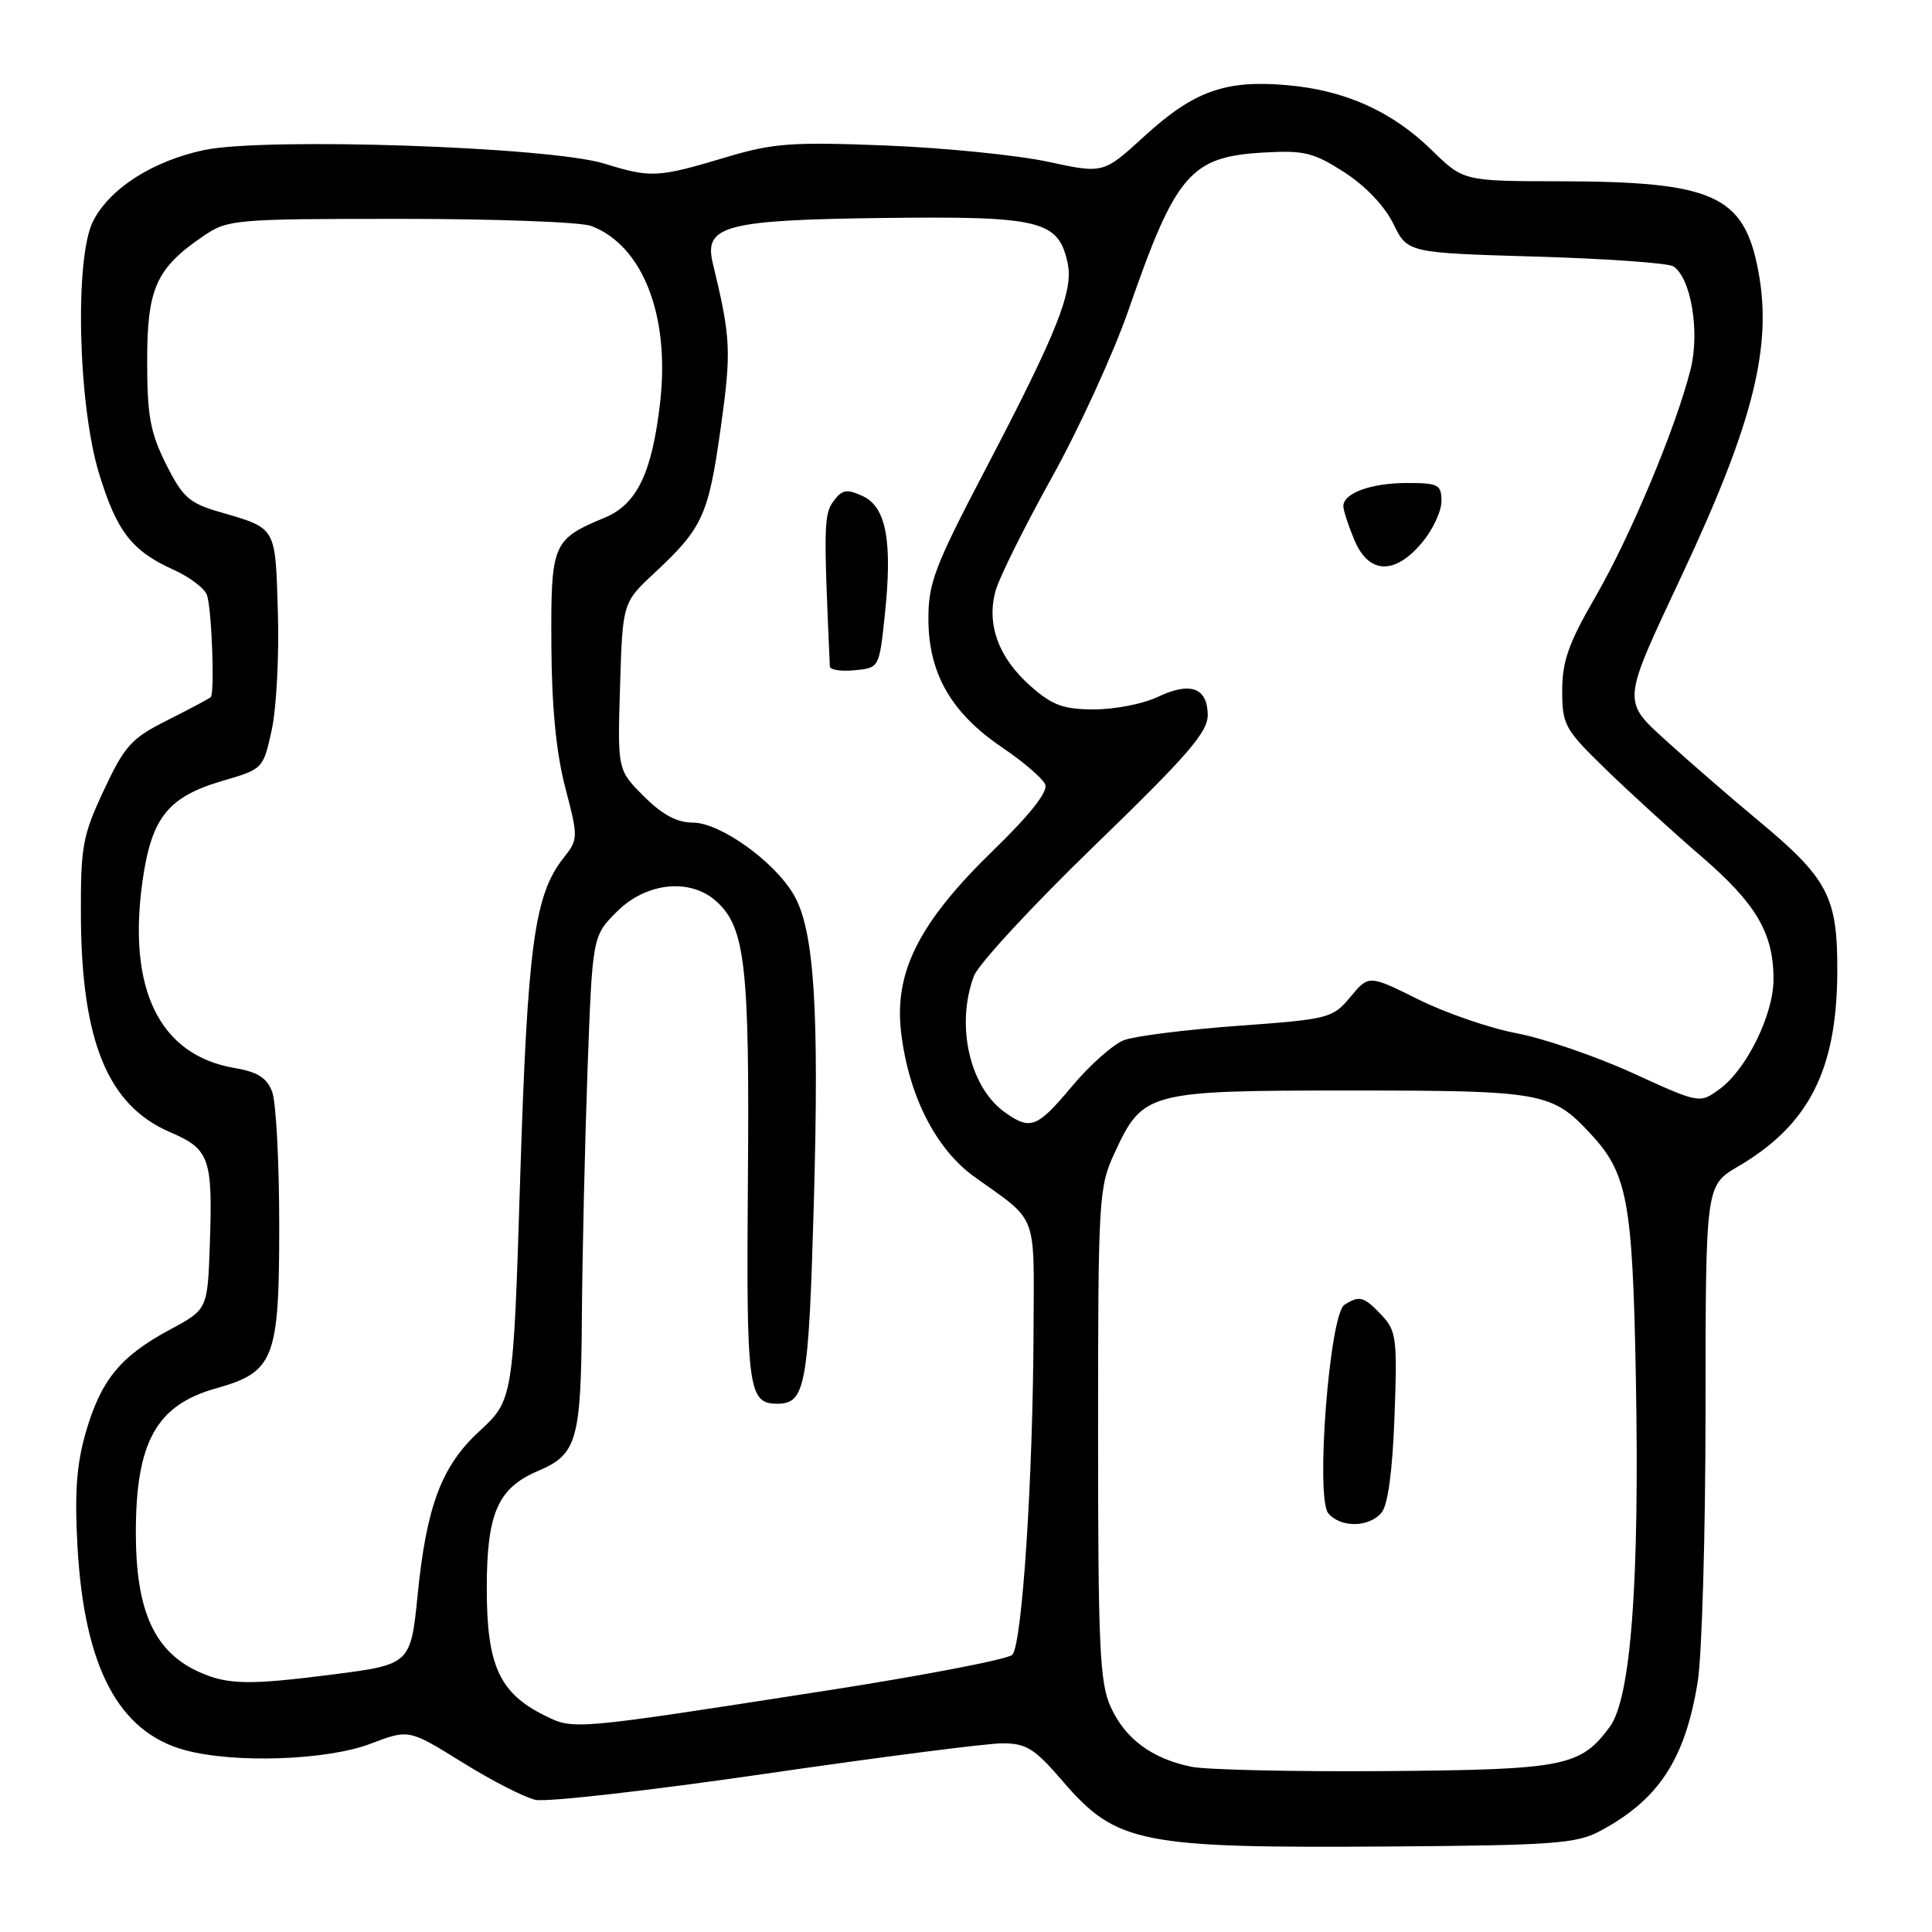 <?xml version="1.0" encoding="UTF-8" standalone="no"?>
<!DOCTYPE svg PUBLIC "-//W3C//DTD SVG 1.1//EN" "http://www.w3.org/Graphics/SVG/1.1/DTD/svg11.dtd" >
<svg xmlns="http://www.w3.org/2000/svg" xmlns:xlink="http://www.w3.org/1999/xlink" version="1.1" viewBox="0 0 256 256">
 <g >
 <path fill="currentColor"
d=" M 212.00 242.63 C 219.78 238.48 223.29 233.13 224.95 222.87 C 225.52 219.37 225.99 203.13 225.99 186.79 C 226.00 157.08 226.00 157.08 230.31 154.56 C 239.65 149.09 243.37 141.83 243.45 128.93 C 243.51 118.78 242.28 116.43 232.71 108.50 C 229.40 105.75 224.25 101.29 221.27 98.59 C 214.80 92.71 214.74 93.56 222.96 76.00 C 232.35 55.95 234.87 45.86 232.98 35.88 C 231.08 25.87 227.08 24.06 206.71 24.02 C 193.92 24.00 193.92 24.00 189.71 19.89 C 184.39 14.70 178.18 11.93 170.39 11.27 C 162.32 10.58 158.15 12.09 151.59 18.09 C 146.20 23.02 146.20 23.02 138.85 21.43 C 134.81 20.56 125.15 19.59 117.40 19.28 C 105.00 18.79 102.46 18.97 96.40 20.78 C 87.11 23.56 86.32 23.60 80.08 21.68 C 72.81 19.44 35.04 18.17 27.00 19.89 C 20.22 21.35 14.60 24.94 12.36 29.25 C 9.87 34.04 10.32 53.57 13.13 62.76 C 15.48 70.44 17.47 73.01 23.03 75.51 C 25.19 76.49 27.17 78.01 27.44 78.89 C 28.08 81.00 28.46 91.88 27.92 92.38 C 27.69 92.59 25.10 93.96 22.17 95.44 C 17.40 97.83 16.52 98.81 13.76 104.71 C 10.93 110.74 10.68 112.15 10.72 121.40 C 10.80 138.00 14.30 146.48 22.52 150.01 C 27.79 152.27 28.20 153.43 27.80 165.00 C 27.50 173.50 27.50 173.50 22.50 176.19 C 15.95 179.72 13.39 182.84 11.38 189.75 C 10.14 194.04 9.87 197.77 10.27 204.97 C 11.17 220.91 15.71 229.51 24.50 231.90 C 31.04 233.68 43.29 233.26 49.08 231.06 C 54.18 229.12 54.18 229.12 61.24 233.51 C 65.12 235.93 69.50 238.17 70.96 238.49 C 72.42 238.81 86.10 237.26 101.36 235.04 C 116.62 232.82 130.77 231.00 132.81 231.00 C 136.00 231.00 137.09 231.68 140.86 236.07 C 147.93 244.27 151.08 244.90 184.00 244.67 C 205.80 244.52 208.89 244.29 212.00 242.63 Z  M 157.84 234.10 C 152.61 233.02 149.09 230.40 147.17 226.17 C 145.72 222.99 145.50 218.20 145.50 190.00 C 145.50 158.82 145.59 157.31 147.66 152.83 C 151.44 144.65 151.99 144.50 178.95 144.50 C 204.33 144.50 205.63 144.73 210.70 150.17 C 215.65 155.47 216.32 159.04 216.76 182.50 C 217.26 209.63 216.11 225.02 213.30 228.82 C 209.41 234.08 207.34 234.49 183.50 234.68 C 171.40 234.77 159.85 234.51 157.84 234.10 Z  M 183.07 200.42 C 183.91 199.40 184.52 194.87 184.78 187.67 C 185.16 177.33 185.03 176.33 183.06 174.25 C 180.71 171.78 180.15 171.62 178.15 172.89 C 176.17 174.14 174.29 198.43 176.00 200.51 C 177.63 202.46 181.41 202.42 183.07 200.42 Z  M 72.22 227.34 C 66.18 224.36 64.50 220.70 64.50 210.50 C 64.50 200.51 65.95 197.18 71.29 194.91 C 76.47 192.71 76.99 190.88 77.10 174.53 C 77.16 166.26 77.50 151.52 77.85 141.77 C 78.50 124.04 78.50 124.04 81.75 120.79 C 85.63 116.91 91.47 116.31 94.92 119.43 C 98.75 122.89 99.33 127.99 99.10 156.33 C 98.88 184.13 99.13 186.00 103.00 186.00 C 106.73 186.00 107.15 183.70 107.84 159.30 C 108.56 133.51 107.89 123.20 105.16 118.53 C 102.59 114.13 95.41 109.00 91.82 109.00 C 89.70 109.00 87.76 107.96 85.31 105.51 C 81.82 102.02 81.82 102.02 82.16 90.94 C 82.50 79.85 82.50 79.85 86.75 75.89 C 93.10 69.97 93.87 68.30 95.49 56.76 C 96.93 46.48 96.85 44.81 94.44 34.84 C 93.25 29.89 96.12 29.14 117.17 28.88 C 137.86 28.63 140.23 29.21 141.46 34.81 C 142.28 38.53 140.10 43.99 130.55 62.24 C 123.83 75.08 123.00 77.26 123.02 82.08 C 123.04 89.23 126.05 94.47 132.73 99.00 C 135.58 100.92 138.17 103.15 138.50 103.95 C 138.89 104.90 136.48 107.95 131.65 112.64 C 121.79 122.21 118.46 128.78 119.40 136.77 C 120.39 145.18 123.99 152.27 129.16 155.97 C 137.61 162.01 137.01 160.44 136.95 176.24 C 136.88 195.89 135.44 217.96 134.13 219.27 C 133.53 219.87 122.35 222.02 109.27 224.05 C 75.81 229.25 76.05 229.22 72.22 227.34 Z  M 117.24 81.50 C 118.28 71.72 117.43 67.15 114.29 65.72 C 112.18 64.76 111.57 64.87 110.43 66.43 C 109.16 68.16 109.13 69.85 109.96 88.31 C 109.98 88.76 111.46 88.99 113.25 88.81 C 116.50 88.50 116.50 88.49 117.24 81.50 Z  M 26.50 221.60 C 20.48 218.94 18.00 213.53 18.00 203.09 C 18.00 191.08 20.72 186.18 28.61 183.97 C 36.34 181.80 37.00 180.11 37.00 162.43 C 37.00 154.02 36.58 146.02 36.06 144.66 C 35.36 142.81 34.12 142.03 31.09 141.52 C 21.13 139.83 16.84 131.08 18.90 116.63 C 20.10 108.26 22.30 105.55 29.64 103.42 C 34.83 101.91 34.89 101.85 36.01 96.70 C 36.63 93.84 37.00 86.82 36.82 81.11 C 36.47 69.65 36.70 70.05 29.00 67.81 C 25.08 66.67 24.18 65.86 22.00 61.50 C 19.91 57.32 19.50 55.08 19.50 47.82 C 19.50 38.18 20.69 35.53 26.99 31.25 C 30.18 29.08 31.10 29.00 53.08 29.00 C 65.62 29.00 76.98 29.42 78.34 29.94 C 85.17 32.53 88.79 41.82 87.47 53.33 C 86.40 62.65 84.41 66.80 80.16 68.58 C 73.20 71.48 72.99 71.98 73.06 85.40 C 73.10 93.61 73.69 99.70 74.89 104.32 C 76.64 111.03 76.64 111.19 74.65 113.71 C 70.80 118.61 69.90 125.31 68.93 156.00 C 68.01 185.50 68.01 185.50 63.46 189.70 C 58.49 194.29 56.50 199.61 55.33 211.43 C 54.43 220.46 54.32 220.57 44.22 221.86 C 33.08 223.29 30.24 223.25 26.50 221.60 Z  M 133.22 147.44 C 128.49 144.13 126.60 135.88 129.05 129.32 C 129.63 127.77 136.84 119.97 145.08 112.00 C 157.39 100.08 160.05 97.01 160.03 94.72 C 159.99 91.10 157.71 90.29 153.38 92.36 C 151.48 93.26 147.71 94.00 145.00 94.00 C 140.93 94.00 139.46 93.47 136.60 90.95 C 132.31 87.19 130.66 82.68 131.94 78.22 C 132.45 76.43 135.81 69.69 139.39 63.24 C 142.98 56.78 147.56 46.78 149.56 41.01 C 155.77 23.09 157.74 20.79 167.28 20.22 C 172.81 19.90 174.01 20.18 178.12 22.82 C 180.92 24.62 183.47 27.30 184.62 29.64 C 186.50 33.50 186.50 33.50 203.50 34.00 C 212.85 34.27 221.05 34.86 221.72 35.29 C 224.06 36.80 225.26 43.92 224.02 48.90 C 222.11 56.56 216.05 71.05 211.40 79.09 C 207.86 85.19 207.00 87.62 207.00 91.50 C 207.00 96.05 207.32 96.63 212.75 101.91 C 215.91 104.98 221.59 110.17 225.37 113.42 C 232.71 119.74 235.00 123.63 235.00 129.76 C 235.00 134.43 231.43 141.71 227.85 144.31 C 225.20 146.24 225.20 146.24 216.35 142.19 C 211.48 139.97 204.57 137.60 201.00 136.92 C 197.43 136.25 191.55 134.23 187.94 132.43 C 181.38 129.17 181.38 129.17 178.94 132.09 C 176.58 134.93 176.11 135.05 164.00 135.93 C 157.12 136.43 150.34 137.29 148.92 137.83 C 147.50 138.38 144.42 141.11 142.07 143.91 C 137.44 149.44 136.57 149.79 133.22 147.44 Z  M 188.41 71.92 C 189.83 70.23 191.00 67.76 191.00 66.42 C 191.00 64.21 190.60 64.00 186.43 64.00 C 181.69 64.00 178.00 65.34 178.00 67.07 C 178.00 67.62 178.65 69.62 179.45 71.53 C 181.35 76.08 184.79 76.23 188.41 71.92 Z "/>
</g>
</svg>